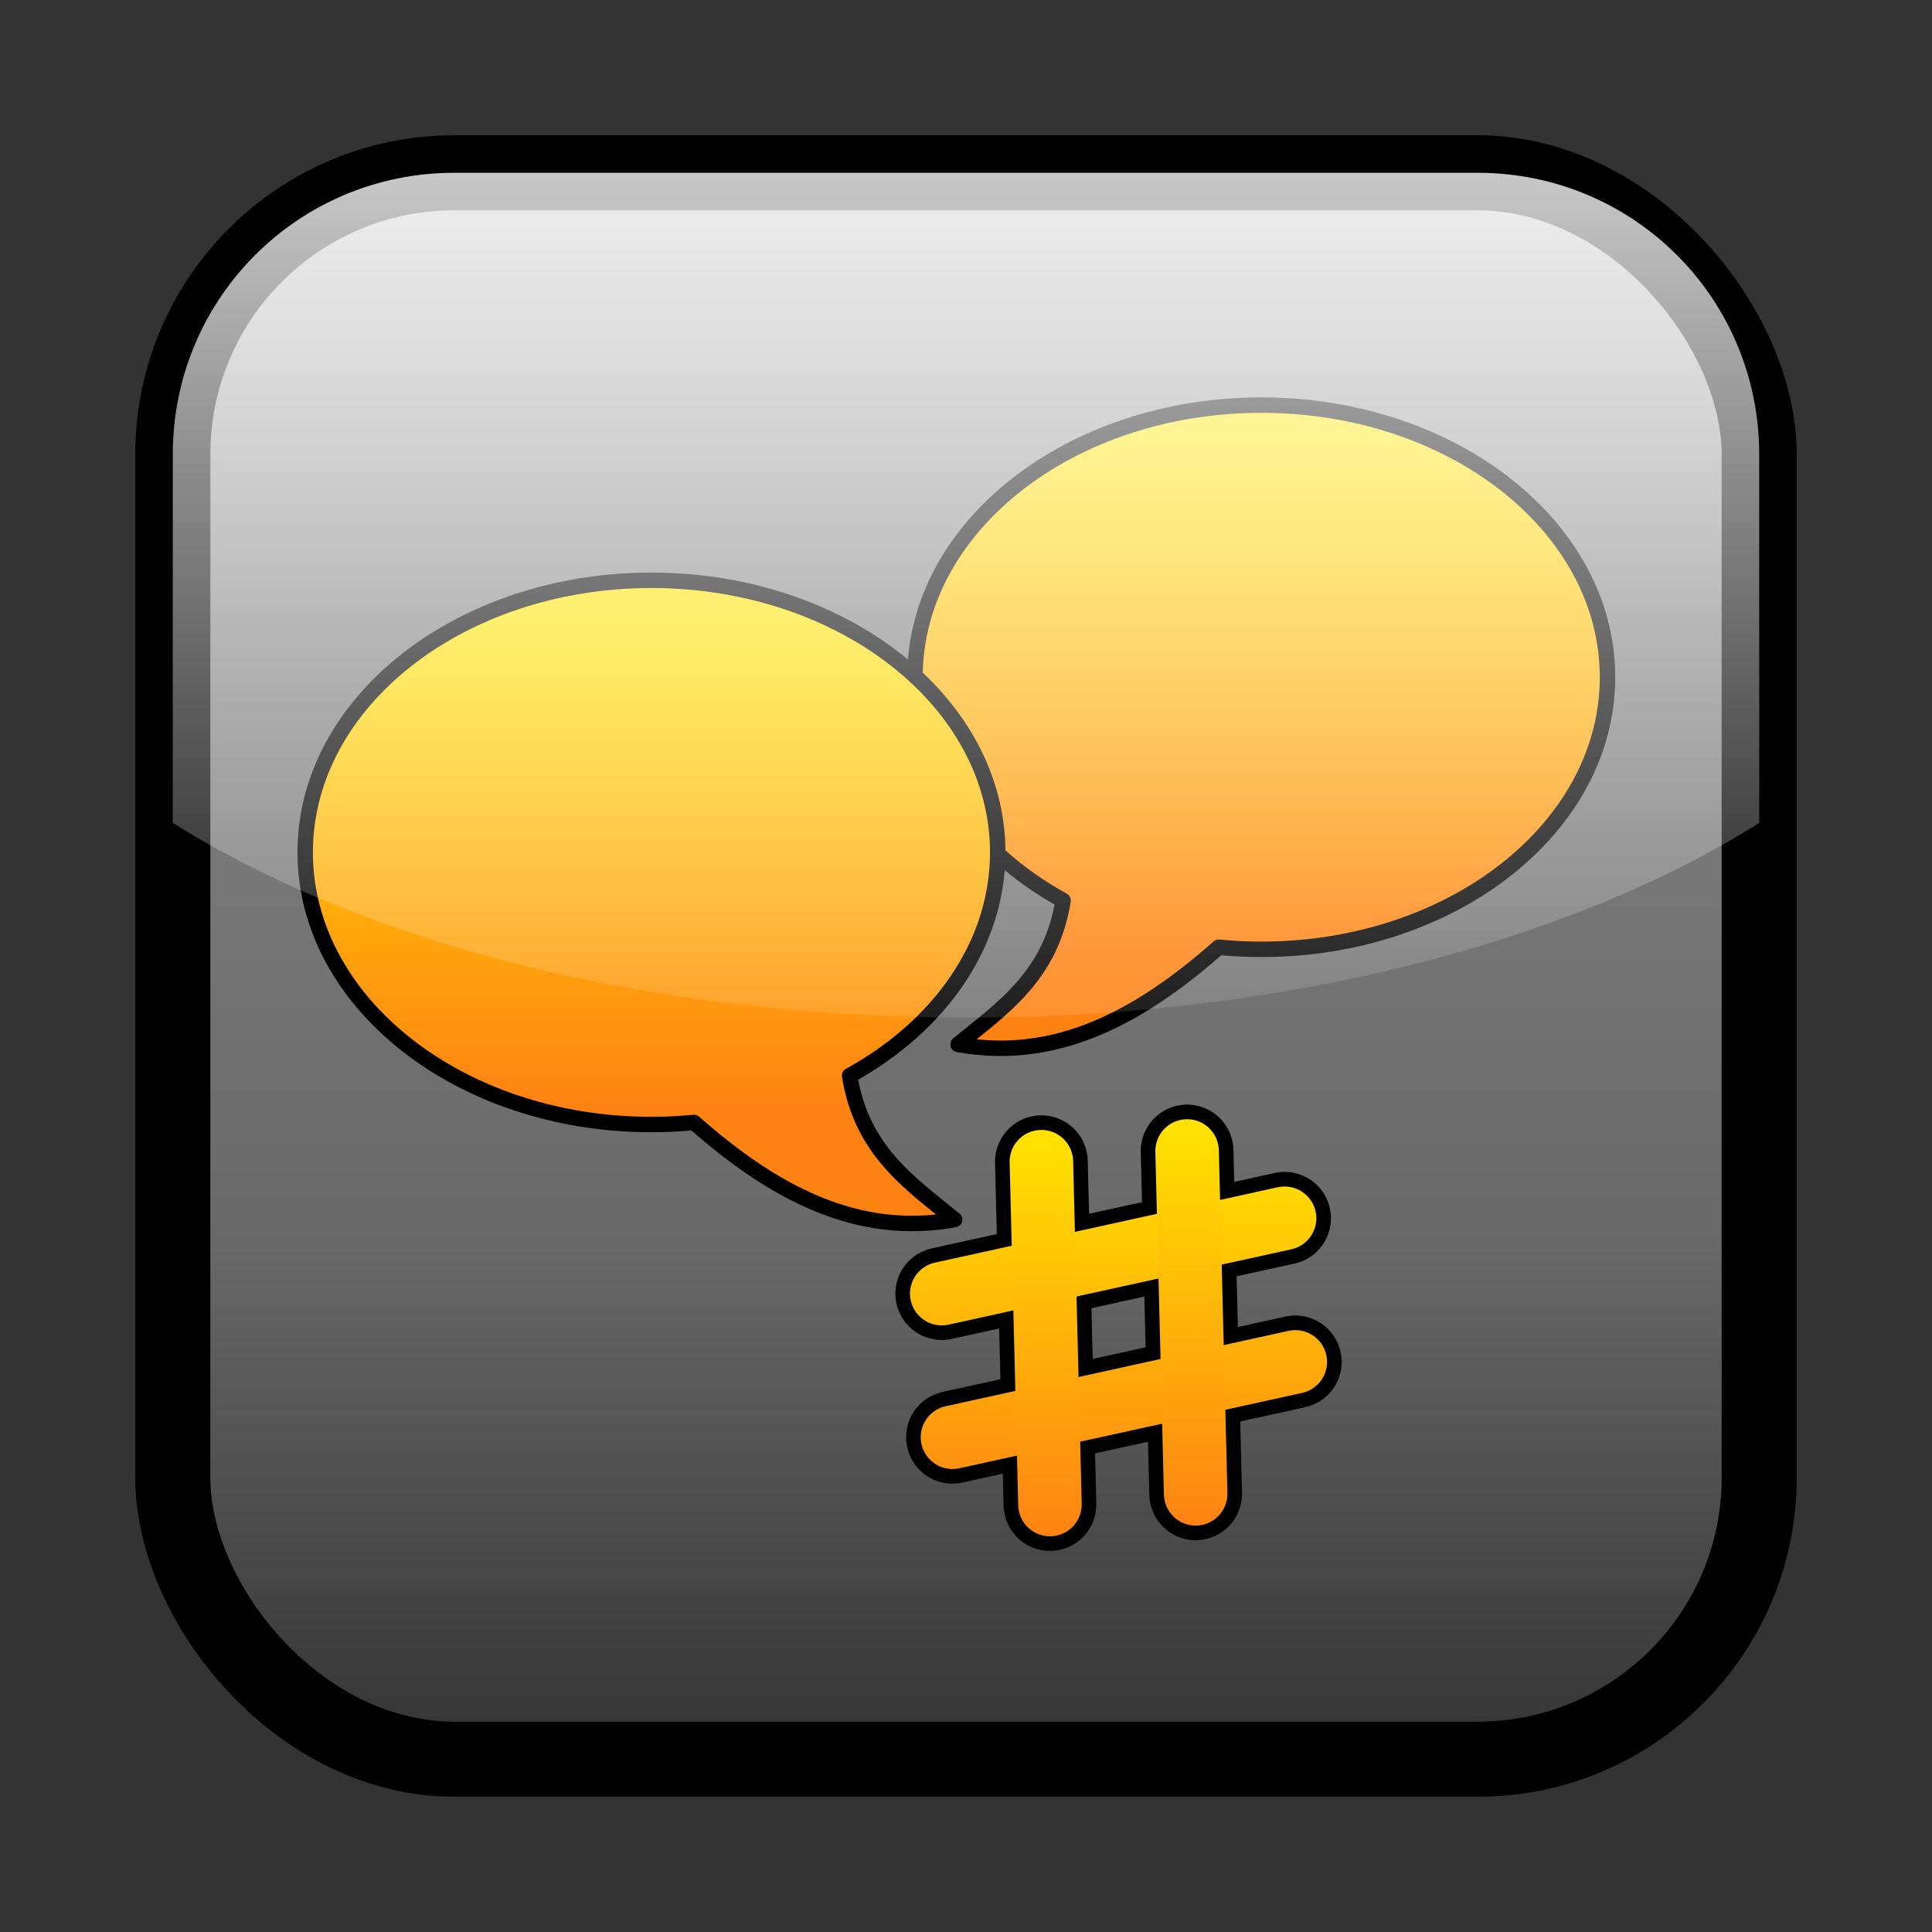 <?xml version="1.0" encoding="UTF-8" standalone="no"?>
<!-- Created with Inkscape (http://www.inkscape.org/) -->

<svg
   xmlns:dc="http://purl.org/dc/elements/1.1/"
   xmlns:cc="http://creativecommons.org/ns#"
   xmlns:rdf="http://www.w3.org/1999/02/22-rdf-syntax-ns#"
   xmlns:svg="http://www.w3.org/2000/svg"
   xmlns="http://www.w3.org/2000/svg"
   xmlns:xlink="http://www.w3.org/1999/xlink"
   xmlns:sodipodi="http://sodipodi.sourceforge.net/DTD/sodipodi-0.dtd"
   xmlns:inkscape="http://www.inkscape.org/namespaces/inkscape"
   version="1.0"
   width="250"
   height="250"
   id="svg2"
   sodipodi:version="0.32"
   inkscape:version="0.47pre4 r22446"
   sodipodi:docname="chatter.svg"
   inkscape:output_extension="org.inkscape.output.svg.inkscape">
  <rect width="100%" height="100%" fill="#333333" stroke="none"/>
  <sodipodi:namedview
     inkscape:window-height="947"
     inkscape:window-width="1280"
     inkscape:pageshadow="2"
     inkscape:pageopacity="0.0"
     guidetolerance="10.0"
     gridtolerance="10.0"
     objecttolerance="10.0"
     borderopacity="1.0"
     bordercolor="#666666"
     pagecolor="#ffffff"
     id="base"
     showgrid="false"
     inkscape:zoom="1.976"
     inkscape:cx="92.627371"
     inkscape:cy="69.015768"
     inkscape:window-x="0"
     inkscape:window-y="25"
     inkscape:current-layer="svg2" />
  <defs
     id="defs4">
    <linearGradient
       id="linearGradient3304">
      <stop
         id="stop3306"
         style="stop-color:#ff8313;stop-opacity:1"
         offset="0" />
      <stop
         id="stop3308"
         style="stop-color:#ffe400;stop-opacity:1"
         offset="1" />
    </linearGradient>
    <linearGradient
       id="linearGradient3284">
      <stop
         id="stop3286"
         style="stop-color:#ffffff;stop-opacity:0.784"
         offset="0" />
      <stop
         id="stop3288"
         style="stop-color:#ffffff;stop-opacity:0.118"
         offset="1" />
    </linearGradient>
    <linearGradient
       id="linearGradient3170">
      <stop
         id="stop3172"
         style="stop-color:#323232;stop-opacity:1"
         offset="0" />
      <stop
         id="stop3216"
         style="stop-color:#696969;stop-opacity:1"
         offset="0.33" />
      <stop
         id="stop3218"
         style="stop-color:#7f7f7f;stop-opacity:1"
         offset="0.692" />
      <stop
         id="stop3212"
         style="stop-color:#b4b4b4;stop-opacity:1"
         offset="1" />
    </linearGradient>
    <linearGradient
       x1="325.5"
       y1="45"
       x2="325.5"
       y2="135"
       id="linearGradient3441"
       xlink:href="#linearGradient3284"
       gradientUnits="userSpaceOnUse"
       gradientTransform="matrix(1.215,0,0,1.215,-270.381,-32.302)" />
    <linearGradient
       x1="322"
       y1="215"
       x2="322"
       y2="43.264"
       id="linearGradient3444"
       xlink:href="#linearGradient3170"
       gradientUnits="userSpaceOnUse"
       gradientTransform="matrix(1.215,0,0,1.215,-270.381,-32.302)" />
    <linearGradient
       x1="166.498"
       y1="139.929"
       x2="166.498"
       y2="79.706"
       id="linearGradient3983"
       xlink:href="#linearGradient3304"
       gradientUnits="userSpaceOnUse"
       gradientTransform="matrix(1.067,0,0,1.046,-14.388,-25.949)" />
    <linearGradient
       x1="166.498"
       y1="139.929"
       x2="166.498"
       y2="79.706"
       id="linearGradient3987"
       xlink:href="#linearGradient3304"
       gradientUnits="userSpaceOnUse"
       gradientTransform="matrix(-1.067,0,0,1.046,261.889,-3.28)" />
    <linearGradient
       inkscape:collect="always"
       xlink:href="#linearGradient3304"
       id="linearGradient3205"
       x1="-94.006"
       y1="201.404"
       x2="-94.006"
       y2="137.132"
       gradientUnits="userSpaceOnUse"
       gradientTransform="matrix(0.78,0,0,0.78,217.41,40.487)" />
    <linearGradient
       inkscape:collect="always"
       xlink:href="#linearGradient3304"
       id="linearGradient3207"
       x1="-92.229"
       y1="200.924"
       x2="-92.229"
       y2="136.653"
       gradientUnits="userSpaceOnUse"
       gradientTransform="matrix(0.78,0,0,0.78,217.41,40.487)" />
    <linearGradient
       inkscape:collect="always"
       xlink:href="#linearGradient3304"
       id="linearGradient3209"
       x1="-81.038"
       y1="201.068"
       x2="-81.038"
       y2="133.694"
       gradientUnits="userSpaceOnUse"
       gradientTransform="matrix(0.78,0,0,0.78,217.41,40.487)" />
    <linearGradient
       inkscape:collect="always"
       xlink:href="#linearGradient3304"
       id="linearGradient3211"
       x1="-105.197"
       y1="202.844"
       x2="-105.197"
       y2="135.471"
       gradientUnits="userSpaceOnUse"
       gradientTransform="matrix(0.78,0,0,0.78,217.41,40.487)" />
  </defs>
  <rect
     width="205.282"
     height="205.282"
     rx="36.441"
     ry="36.441"
     x="22.359"
     y="22.359"
     id="rect3168"
     style="fill:url(#linearGradient3444);fill-opacity:1;stroke:#000000;stroke-width:9.718;stroke-linejoin:round;stroke-miterlimit:4;stroke-dasharray:none;stroke-opacity:1" />
  <path
     d="M 163.217,52.422 C 138.485,52.422 118.396,68.194 118.396,87.632 C 118.396,99.577 125.979,110.149 137.563,116.517 C 136.023,126.217 129.769,130.417 123.968,135.145 C 136.688,137.461 147.545,131.547 157.698,122.573 C 159.506,122.748 161.349,122.843 163.217,122.843 C 187.948,122.843 208.01,107.07 208.01,87.632 C 208.01,68.194 187.948,52.422 163.217,52.422 z"
     id="path3974"
     style="opacity:1;fill:url(#linearGradient3983);fill-opacity:1;stroke:#000000;stroke-width:2;stroke-linecap:round;stroke-linejoin:round;stroke-miterlimit:4;stroke-dasharray:none;stroke-dashoffset:8;stroke-opacity:1" />
  <path
     d="M 84.285,75.091 C 109.017,75.091 129.105,90.863 129.105,110.301 C 129.105,122.246 121.522,132.818 109.939,139.185 C 111.478,148.886 117.732,153.086 123.533,157.814 C 110.813,160.13 99.957,154.216 89.803,145.242 C 87.995,145.417 86.152,145.511 84.285,145.511 C 59.553,145.511 39.491,129.739 39.491,110.301 C 39.491,90.863 59.553,75.091 84.285,75.091 z"
     id="path3985"
     style="opacity:1;fill:url(#linearGradient3987);fill-opacity:1;stroke:#000000;stroke-width:2;stroke-linecap:round;stroke-linejoin:round;stroke-miterlimit:4;stroke-dasharray:none;stroke-dashoffset:8;stroke-opacity:1" />
  <path
     id="path3213"
     d="M 134.755,150.323 L 135.864,194.686"
     style="fill:none;fill-rule:evenodd;stroke:#000000;stroke-width:12;stroke-linecap:round;stroke-linejoin:miter;stroke-miterlimit:4;stroke-dasharray:none;stroke-opacity:1" />
  <path
     style="fill:none;fill-rule:evenodd;stroke:#000000;stroke-width:12;stroke-linecap:round;stroke-linejoin:miter;stroke-miterlimit:4;stroke-dasharray:none;stroke-opacity:1"
     d="M 153.609,148.937 L 154.719,193.3"
     id="path3215" />
  <path
     style="fill:none;fill-rule:evenodd;stroke:#000000;stroke-width:12;stroke-linecap:round;stroke-linejoin:miter;stroke-miterlimit:4;stroke-dasharray:none;stroke-opacity:1"
     d="M 123.248,185.98 L 167.612,176.227"
     id="path3217" />
  <path
     id="path3219"
     d="M 121.862,167.396 L 166.225,157.643"
     style="fill:none;fill-rule:evenodd;stroke:#000000;stroke-width:12;stroke-linecap:round;stroke-linejoin:miter;stroke-miterlimit:4;stroke-dasharray:none;stroke-opacity:1" />
  <path
     id="path3189"
     d="M 123.248,185.98 L 167.612,176.227"
     style="fill:none;fill-rule:evenodd;stroke:url(#linearGradient3207);stroke-width:8.218;stroke-linecap:round;stroke-linejoin:miter;stroke-miterlimit:4;stroke-dasharray:none;stroke-opacity:1" />
  <path
     style="fill:none;fill-rule:evenodd;stroke:url(#linearGradient3205);stroke-width:8.218;stroke-linecap:round;stroke-linejoin:miter;stroke-miterlimit:4;stroke-dasharray:none;stroke-opacity:1"
     d="M 121.862,167.396 L 166.225,157.643"
     id="path3191" />
  <path
     style="fill:none;fill-rule:evenodd;stroke:url(#linearGradient3211);stroke-width:8.218;stroke-linecap:round;stroke-linejoin:miter;stroke-miterlimit:4;stroke-dasharray:none;stroke-opacity:1"
     d="M 134.755,150.323 L 135.864,194.686"
     id="path2415" />
  <path
     id="path3187"
     d="M 153.609,148.937 L 154.719,193.3"
     style="fill:none;fill-rule:evenodd;stroke:url(#linearGradient3209);stroke-width:8.218;stroke-linecap:round;stroke-linejoin:miter;stroke-miterlimit:4;stroke-dasharray:none;stroke-opacity:1" />
  <path
     d="M 58.799,22.359 C 38.611,22.359 22.359,38.611 22.359,58.799 L 22.359,106.476 C 46.761,121.866 83.701,131.681 125,131.681 C 166.299,131.681 203.239,121.866 227.641,106.476 L 227.641,58.799 C 227.641,38.611 211.389,22.359 191.201,22.359 L 58.799,22.359 z"
     id="rect3404"
     style="fill:url(#linearGradient3441);fill-opacity:1;stroke:none;stroke-width:8;stroke-linejoin:round;stroke-miterlimit:4;stroke-dasharray:none;stroke-opacity:1" />
</svg>
